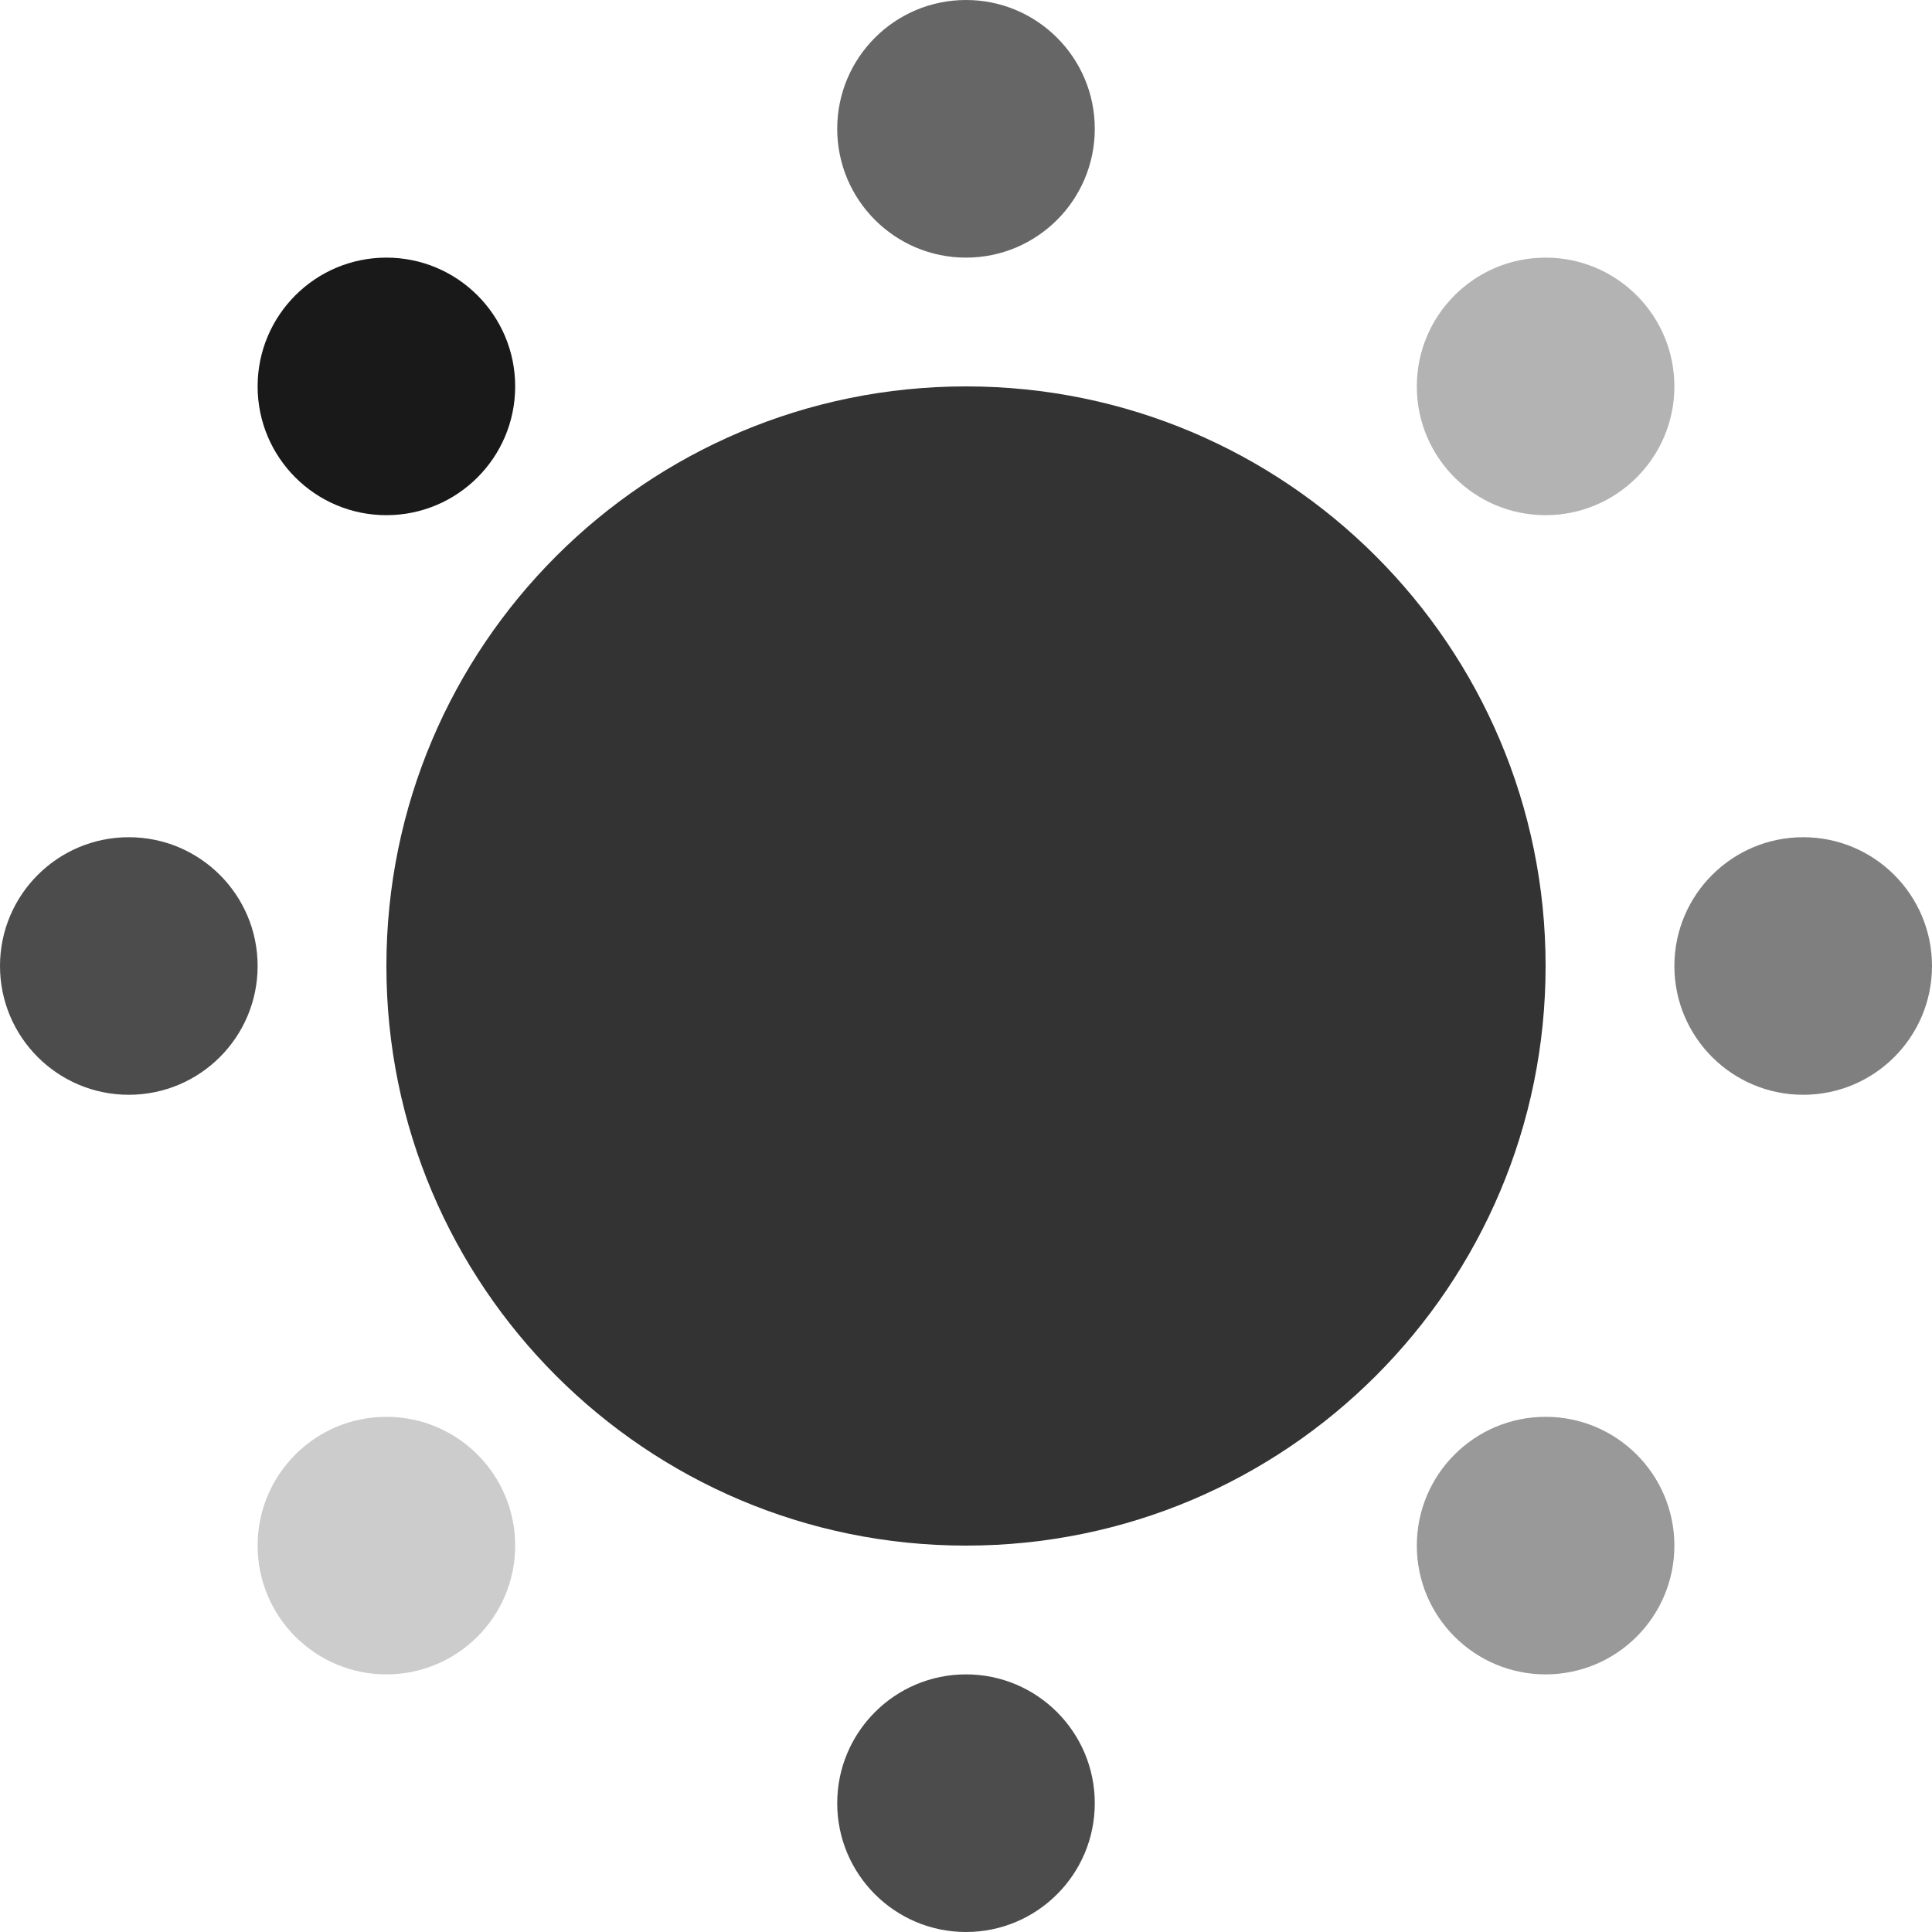 <svg width="32" height="32" viewBox="0 0 32 32" fill="none" xmlns="http://www.w3.org/2000/svg">
<path d="M25.6 16C25.6 21.302 21.302 25.6 16 25.6C10.698 25.6 6.4 21.302 6.4 16C6.4 10.698 10.698 6.4 16 6.4C21.302 6.4 25.6 10.698 25.6 16Z" fill="black" fill-opacity="0.8"/>
<path d="M18.133 2.133C18.133 3.312 17.178 4.267 16 4.267C14.822 4.267 13.867 3.312 13.867 2.133C13.867 0.955 14.822 0 16 0C17.178 0 18.133 0.955 18.133 2.133Z" fill="black" fill-opacity="0.6"/>
<path d="M18.133 29.867C18.133 31.045 17.178 32 16 32C14.822 32 13.867 31.045 13.867 29.867C13.867 28.689 14.822 27.733 16 27.733C17.178 27.733 18.133 28.689 18.133 29.867Z" fill="black" fill-opacity="0.7"/>
<path d="M8.533 6.4C8.533 7.578 7.578 8.533 6.4 8.533C5.222 8.533 4.267 7.578 4.267 6.4C4.267 5.222 5.222 4.267 6.4 4.267C7.578 4.267 8.533 5.222 8.533 6.4Z" fill="black" fill-opacity="0.9"/>
<path d="M8.533 25.6C8.533 26.778 7.578 27.733 6.4 27.733C5.222 27.733 4.267 26.778 4.267 25.6C4.267 24.422 5.222 23.467 6.4 23.467C7.578 23.467 8.533 24.422 8.533 25.6Z" fill="black" fill-opacity="0.2"/>
<path d="M27.733 6.4C27.733 7.578 26.778 8.533 25.6 8.533C24.422 8.533 23.467 7.578 23.467 6.4C23.467 5.222 24.422 4.267 25.6 4.267C26.778 4.267 27.733 5.222 27.733 6.4Z" fill="black" fill-opacity="0.3"/>
<path d="M27.733 25.6C27.733 26.778 26.778 27.733 25.6 27.733C24.422 27.733 23.467 26.778 23.467 25.6C23.467 24.422 24.422 23.467 25.6 23.467C26.778 23.467 27.733 24.422 27.733 25.6Z" fill="black" fill-opacity="0.4"/>
<path d="M4.267 16C4.267 17.178 3.312 18.133 2.133 18.133C0.955 18.133 0 17.178 0 16C0 14.822 0.955 13.867 2.133 13.867C3.312 13.867 4.267 14.822 4.267 16Z" fill="black" fill-opacity="0.7"/>
<path d="M32 16C32 17.178 31.045 18.133 29.867 18.133C28.689 18.133 27.733 17.178 27.733 16C27.733 14.822 28.689 13.867 29.867 13.867C31.045 13.867 32 14.822 32 16Z" fill="black" fill-opacity="0.5"/>
</svg>
